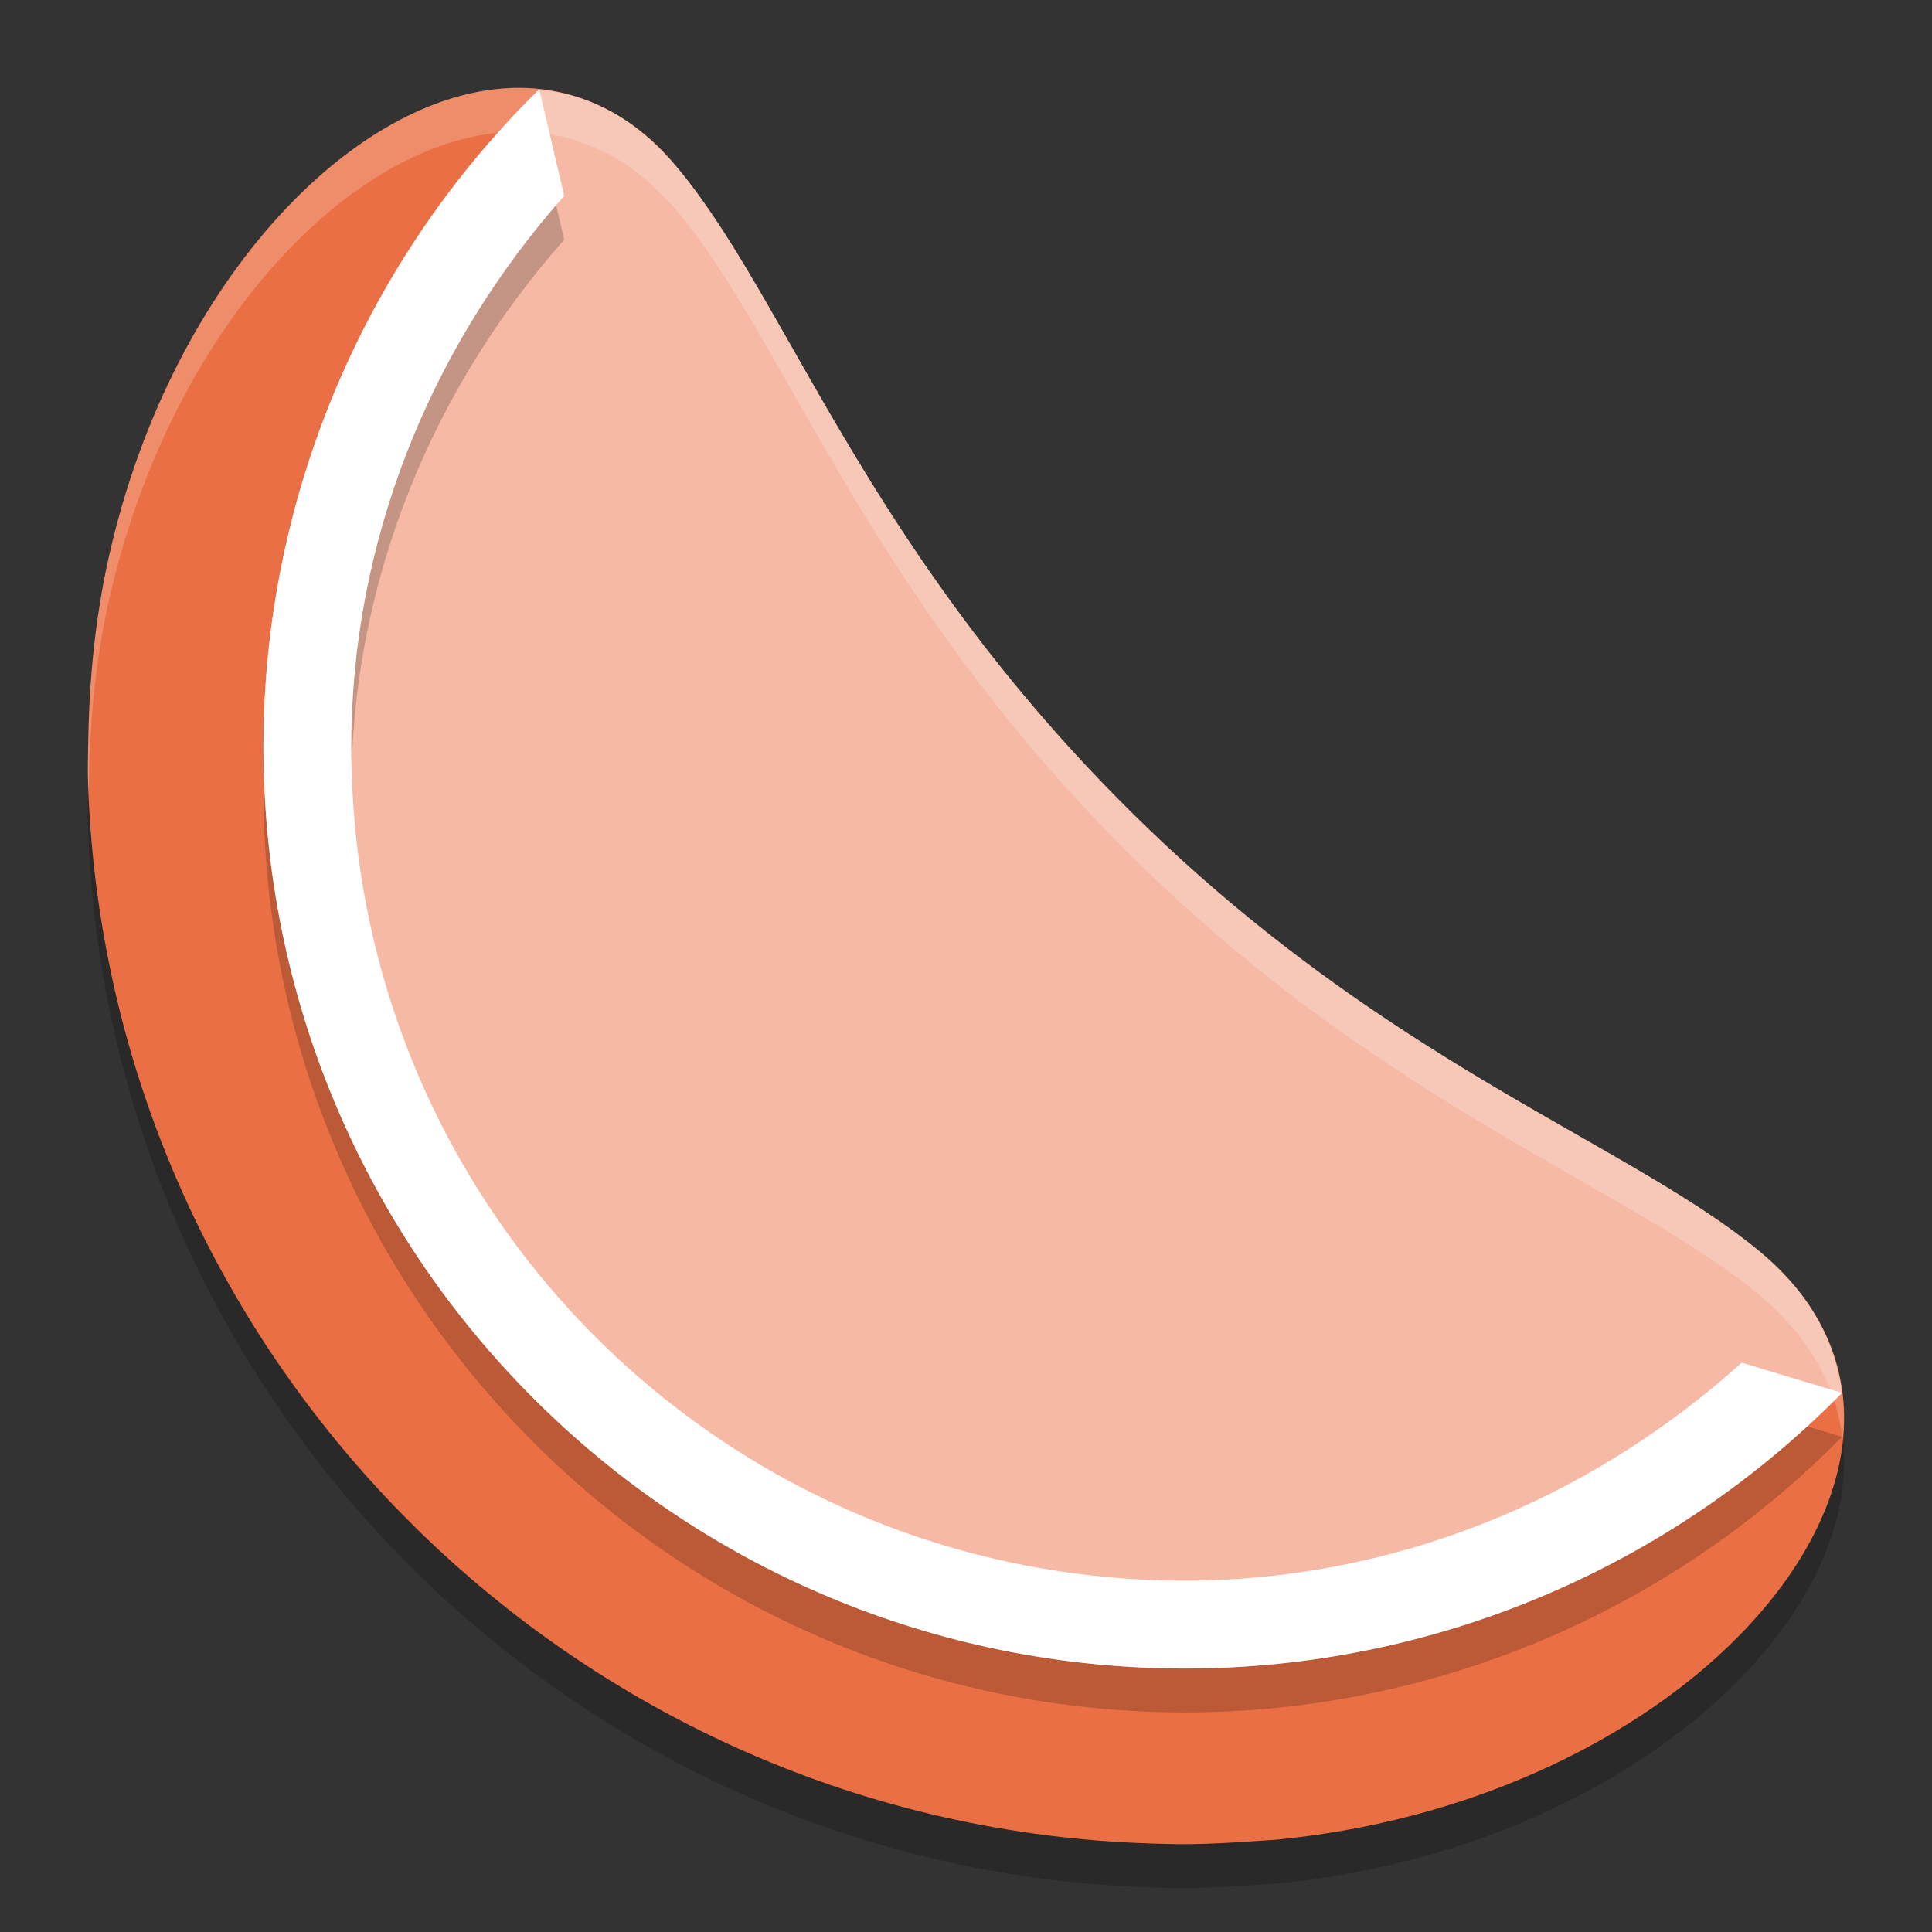 <svg xmlns="http://www.w3.org/2000/svg" width="22" height="22" version="1">
 <rect width="100%" height="100%" fill="#333333" stroke="none"/>
 <path style="opacity:0.2" d="M 5.805,1.503 C 3.931,1.586 1.81,3.893 1.183,7.11 1.033,7.915 1.004,8.562 1,9.29 c 0.002,0.066 0.002,0.132 0.005,0.198 0.253,6.536 5.575,11.815 12.128,12.005 0.033,0.001 0.066,0.002 0.1,0.003 0.43,0.017 0.918,-0.021 1.31,-0.048 4.937,-0.482 8.158,-4.482 5.501,-6.69 C 18.54,13.508 15.768,12.613 12.866,9.737 9.806,6.703 8.935,3.828 7.653,2.345 7.125,1.733 6.481,1.473 5.805,1.503 Z"/>
 <path style="fill:#eb6f45" d="M 5.805,1.003 C 3.931,1.086 1.81,3.393 1.183,6.61 1.033,7.415 1.004,8.062 1,8.79 c 0.002,0.066 0.002,0.132 0.005,0.198 0.253,6.536 5.575,11.815 12.128,12.005 0.033,0.001 0.066,0.002 0.1,0.003 0.43,0.017 0.918,-0.021 1.31,-0.048 4.937,-0.482 8.158,-4.482 5.501,-6.69 C 18.54,13.008 15.768,12.113 12.866,9.237 9.806,6.203 8.935,3.328 7.653,1.845 7.125,1.233 6.481,0.973 5.805,1.003 Z"/>
 <path style="fill:#f5b9a5" d="m 6.14,1.017 a 10.5,10.5 0 0 0 -3.14,7.483 10.5,10.5 0 0 0 10.5,10.5 10.5,10.5 0 0 0 7.475,-3.138 c -0.072,-0.582 -0.364,-1.135 -0.93,-1.605 -1.504,-1.25 -4.275,-2.146 -7.175,-5.021 -3.059,-3.034 -3.929,-5.907 -5.211,-7.391 -0.442,-0.511 -0.964,-0.771 -1.519,-0.827 z"/>
 <path style="opacity:0.2" d="M 6.14,1.517 C 4.132,3.49 3.001,6.186 3,9 c 0,5.799 4.701,10.5 10.5,10.5 2.811,-0.003 5.504,-1.134 7.475,-3.139 l -1.143,-0.344 c -1.738,1.57 -3.977,2.479 -6.332,2.482 -5.258,0 -9.499,-4.241 -9.5,-9.499 v -0.001 C 4.001,6.673 4.891,4.46 6.425,2.73 Z"/>
 <path style="fill:#ffffff" d="M 6.14,1.017 C 4.132,2.99 3.001,5.686 3,8.5 c 0,5.799 4.701,10.5 10.5,10.5 2.811,-0.003 5.504,-1.134 7.475,-3.139 l -1.143,-0.344 c -1.738,1.57 -3.977,2.479 -6.332,2.482 -5.258,0 -9.499,-4.241 -9.5,-9.499 v -0.001 C 4.001,6.173 4.891,3.96 6.425,2.23 Z"/>
 <path style="opacity:0.2;fill:#ffffff" d="M 5.805,1.002 C 3.931,1.085 1.81,3.394 1.183,6.61 1.033,7.415 1.004,8.061 1,8.789 1.002,8.855 1.002,8.921 1.005,8.988 1.006,9.007 1.008,9.026 1.009,9.046 1.019,8.415 1.05,7.823 1.183,7.11 1.81,3.894 3.931,1.585 5.805,1.502 6.188,1.485 6.559,1.565 6.906,1.745 c 0.019,0.01 0.039,0.019 0.058,0.029 0.105,0.058 0.206,0.126 0.306,0.204 0.035,0.027 0.069,0.057 0.103,0.086 0.074,0.065 0.146,0.135 0.217,0.212 0.023,0.024 0.047,0.042 0.069,0.067 1.282,1.483 2.152,4.357 5.211,7.391 2.9,2.875 5.671,3.771 7.175,5.021 0.01,0.009 0.017,0.018 0.027,0.026 0.118,0.1 0.222,0.205 0.316,0.312 0.014,0.016 0.03,0.032 0.044,0.048 0.1,0.118 0.183,0.241 0.256,0.365 0.004,0.007 0.008,0.013 0.012,0.02 0.158,0.278 0.249,0.571 0.282,0.871 0.048,-0.475 -0.037,-0.941 -0.282,-1.371 -0.004,-0.007 -0.008,-0.013 -0.012,-0.02 -0.072,-0.125 -0.156,-0.247 -0.256,-0.365 -0.014,-0.016 -0.03,-0.032 -0.044,-0.048 -0.095,-0.107 -0.198,-0.212 -0.316,-0.312 -0.01,-0.009 -0.017,-0.018 -0.027,-0.026 -1.504,-1.25 -4.275,-2.146 -7.175,-5.021 C 9.81,6.201 8.94,3.328 7.658,1.844 7.636,1.818 7.611,1.801 7.589,1.777 7.518,1.7 7.446,1.629 7.372,1.565 7.338,1.535 7.304,1.506 7.27,1.479 7.17,1.401 7.068,1.333 6.964,1.275 6.945,1.264 6.925,1.255 6.906,1.245 6.559,1.065 6.188,0.985 5.805,1.002 Z"/>
</svg>
